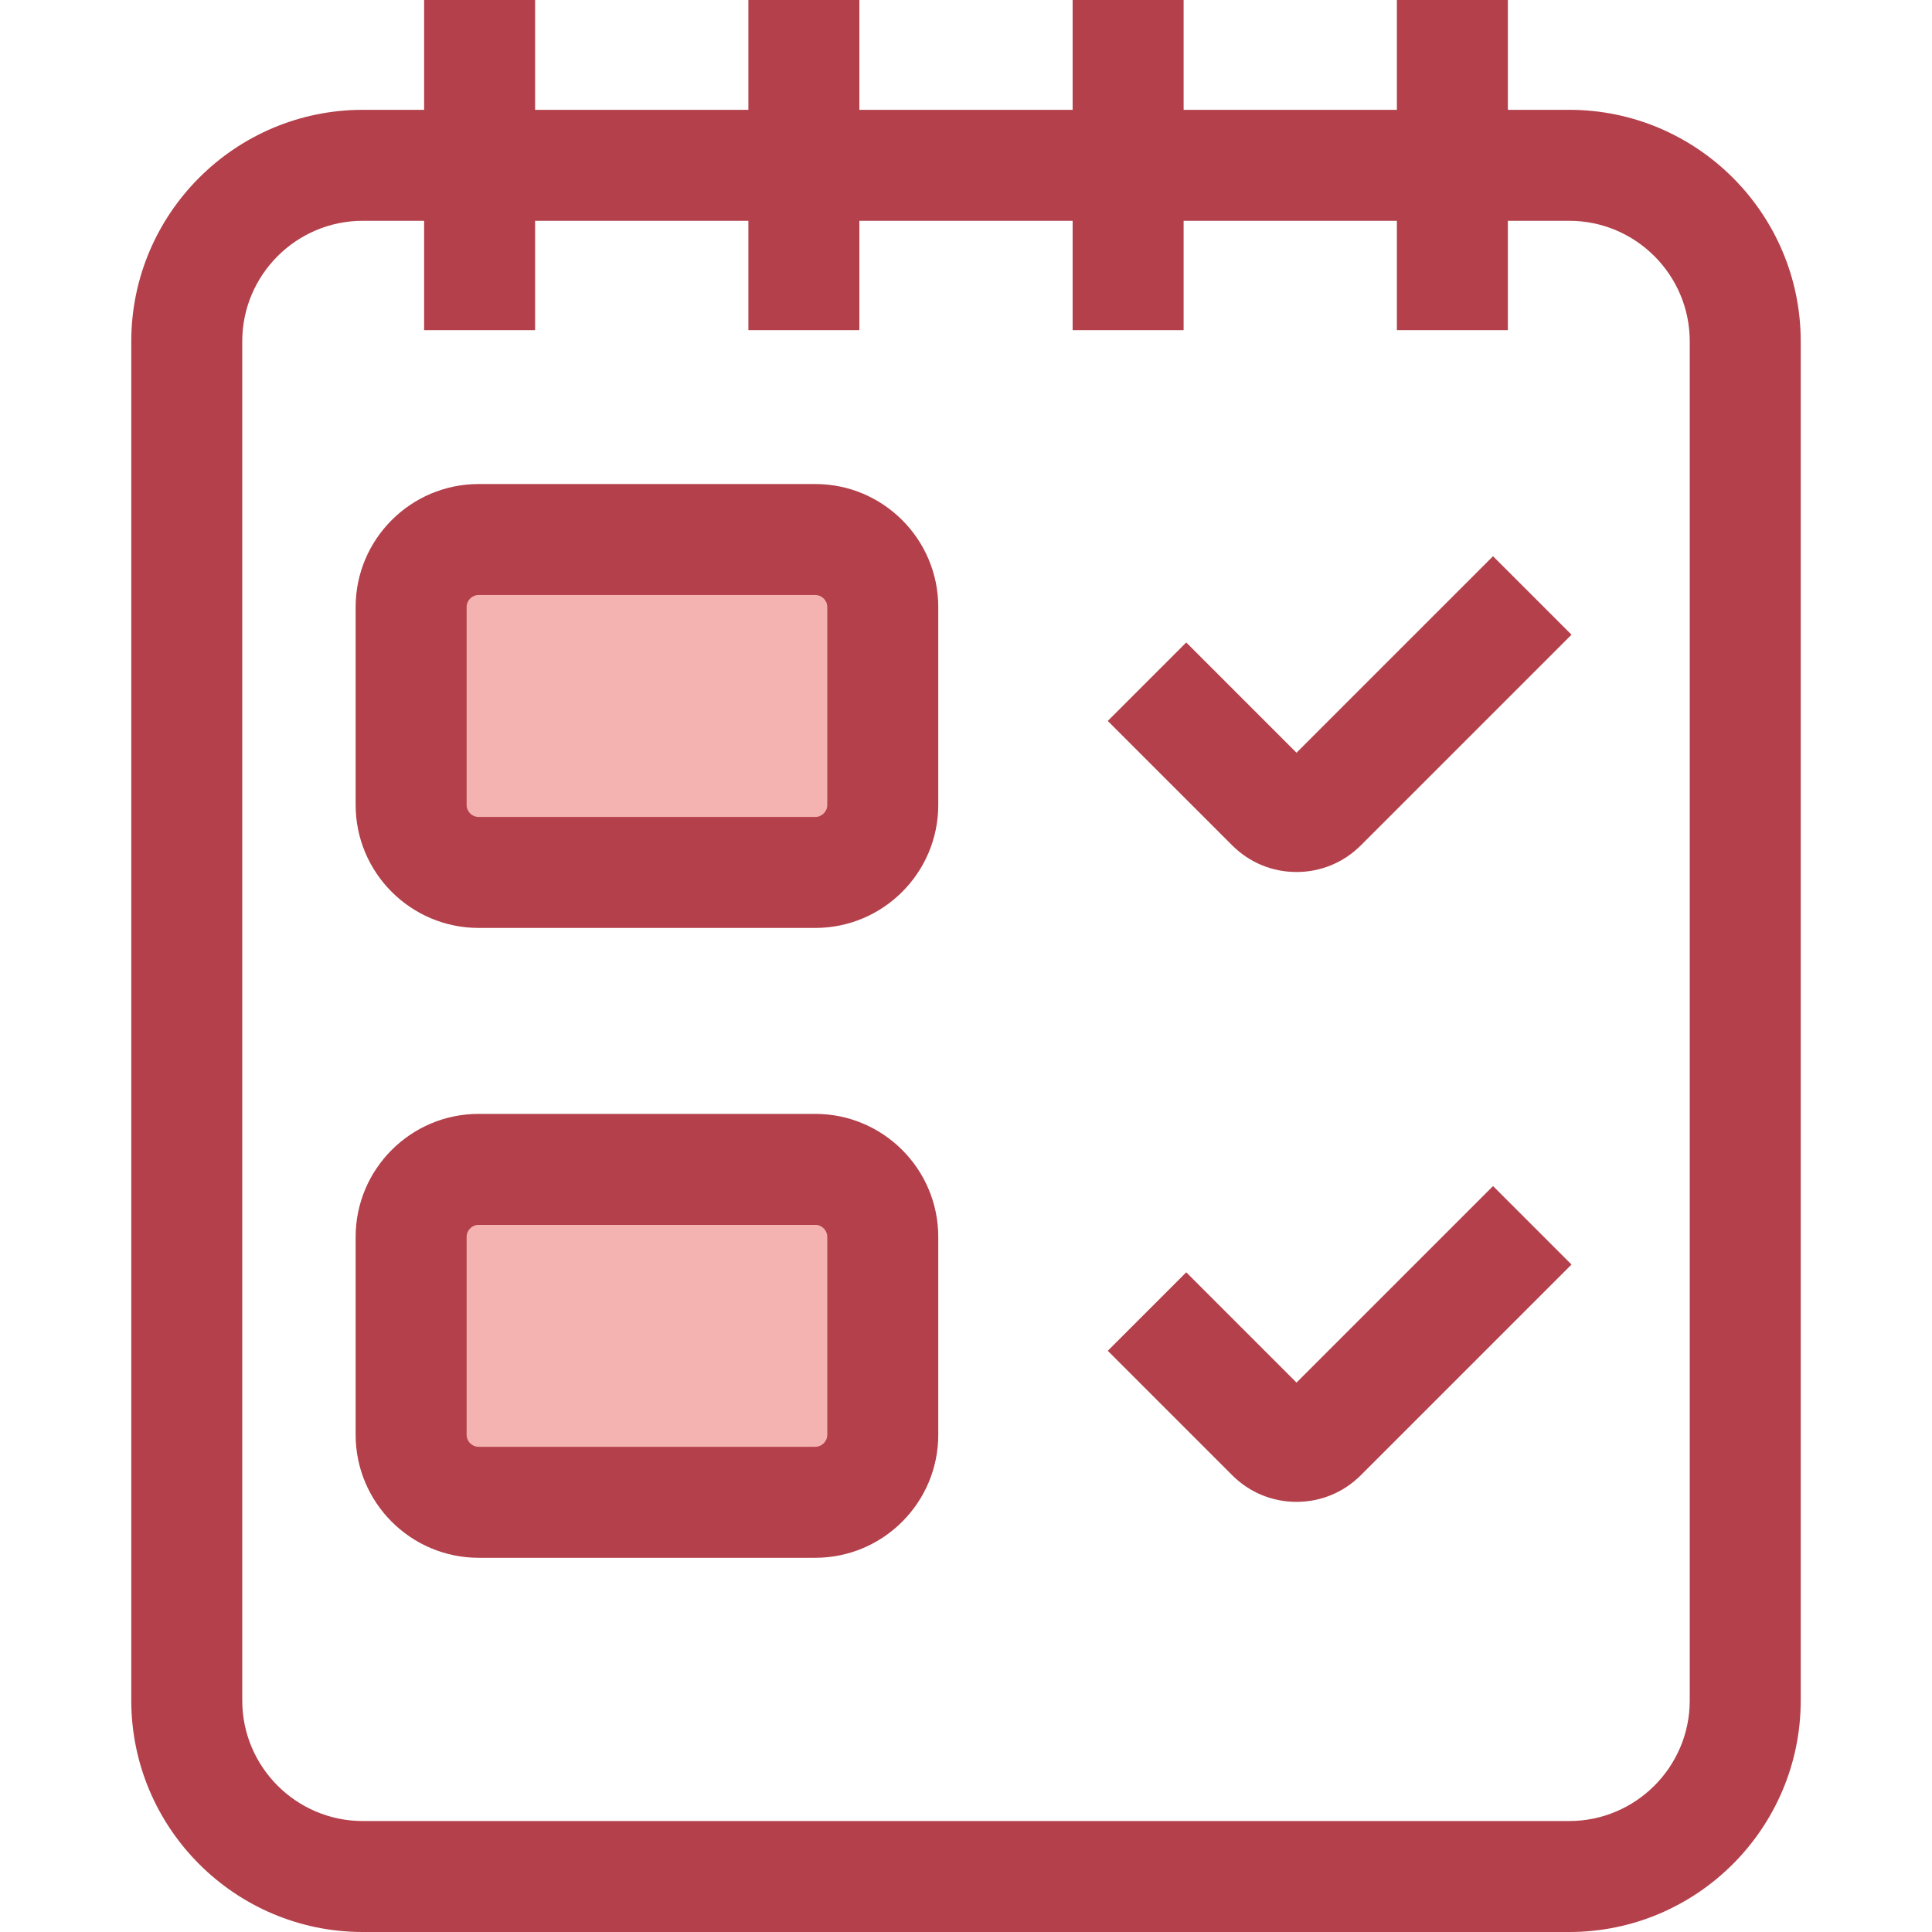 <?xml version="1.0" encoding="iso-8859-1"?>
<!-- Generator: Adobe Illustrator 19.0.0, SVG Export Plug-In . SVG Version: 6.00 Build 0)  -->
<svg version="1.1" id="Layer_1" xmlns="http://www.w3.org/2000/svg" xmlns:xlink="http://www.w3.org/1999/xlink" x="0px" y="0px"
	 viewBox="0 0 348.191 348.191" style="enable-background:new 0 0 348.191 348.191;" xml:space="preserve">
<g id="XMLID_1534_">
	<g id="XMLID_1535_">
		<path id="XMLID_1536_" style="fill:#B3404A;" d="M282.805,348.191H65.386c-23.008,0-41.727-18.719-41.727-41.728V61.521
			c0-23.009,18.719-41.728,41.727-41.728h217.418c23.009,0,41.728,18.719,41.728,41.728v244.943
			C324.532,329.473,305.813,348.191,282.805,348.191z M65.386,39.793c-11.98,0-21.727,9.747-21.727,21.728v244.943
			c0,11.98,9.747,21.728,21.727,21.728h217.418c11.98,0,21.728-9.747,21.728-21.728V61.521c0-11.98-9.747-21.728-21.728-21.728
			H65.386z"/>
	</g>
	<g id="XMLID_1539_">
		<g id="XMLID_1540_">
			<rect id="XMLID_1541_" x="251.752" style="fill:#B3404A;" width="20" height="59.5"/>
		</g>
		<g id="XMLID_1542_">
			<rect id="XMLID_1543_" x="193.314" style="fill:#B3404A;" width="20" height="59.5"/>
		</g>
		<g id="XMLID_1544_">
			<rect id="XMLID_1545_" x="134.877" style="fill:#B3404A;" width="20" height="59.5"/>
		</g>
		<g id="XMLID_1546_">
			<rect id="XMLID_1547_" x="76.439" style="fill:#B3404A;" width="20" height="59.5"/>
		</g>
	</g>
	<g id="XMLID_1548_">
		<g id="XMLID_1549_">
			<g id="XMLID_1550_">
				<path id="XMLID_47_" style="fill:#F4B2B0;" d="M146.929,157.236H86.262c-6.719,0-12.167-5.447-12.167-12.167v-35.667
					c0-6.719,5.447-12.167,12.167-12.167h60.667c6.719,0,12.167,5.447,12.167,12.167v35.667
					C159.096,151.788,153.648,157.236,146.929,157.236z"/>
				<path id="XMLID_1551_" style="fill:#B3404A;" d="M146.929,167.235H86.262c-12.223,0-22.167-9.943-22.167-22.166v-35.667
					c0-12.223,9.944-22.167,22.167-22.167h60.667c12.223,0,22.167,9.944,22.167,22.167v35.667
					C169.096,157.292,159.152,167.235,146.929,167.235z M86.262,107.235c-1.195,0-2.167,0.972-2.167,2.167v35.667
					c0,1.194,0.972,2.166,2.167,2.166h60.667c1.195,0,2.167-0.972,2.167-2.166v-35.667c0-1.195-0.972-2.167-2.167-2.167H86.262z"/>
			</g>
			<g id="XMLID_1554_">
				<path id="XMLID_1555_" style="fill:#B3404A;" d="M233.662,157.155c-4.378,0-8.495-1.705-11.592-4.802l-22.422-22.422
					l14.143-14.143l19.871,19.871l35.416-35.415l14.143,14.143l-37.967,37.966C242.159,155.449,238.042,157.155,233.662,157.155z"/>
			</g>
		</g>
		<g id="XMLID_1556_">
			<g id="XMLID_1557_">
				<path id="XMLID_39_" style="fill:#F4B2B0;" d="M146.929,270.749H86.262c-6.719,0-12.167-5.447-12.167-12.167v-35.667
					c0-6.719,5.447-12.167,12.167-12.167h60.667c6.719,0,12.167,5.447,12.167,12.167v35.667
					C159.096,265.302,153.648,270.749,146.929,270.749z"/>
				<path id="XMLID_1558_" style="fill:#B3404A;" d="M146.929,280.749H86.262c-12.223,0-22.167-9.944-22.167-22.167v-35.666
					c0-12.223,9.944-22.167,22.167-22.167h60.667c12.223,0,22.167,9.944,22.167,22.167v35.666
					C169.096,270.805,159.152,280.749,146.929,280.749z M86.262,220.749c-1.195,0-2.167,0.972-2.167,2.167v35.666
					c0,1.195,0.972,2.167,2.167,2.167h60.667c1.195,0,2.167-0.972,2.167-2.167v-35.666c0-1.195-0.972-2.167-2.167-2.167H86.262z"/>
			</g>
			<g id="XMLID_1561_">
				<path id="XMLID_1562_" style="fill:#B3404A;" d="M233.662,270.669c-4.378,0-8.495-1.705-11.592-4.802l-22.422-22.423
					l14.143-14.143l19.871,19.872l35.416-35.416l14.143,14.143l-37.967,37.967C242.159,268.963,238.042,270.669,233.662,270.669z"/>
			</g>
		</g>
	</g>
</g>
<g>
</g>
<g>
</g>
<g>
</g>
<g>
</g>
<g>
</g>
<g>
</g>
<g>
</g>
<g>
</g>
<g>
</g>
<g>
</g>
<g>
</g>
<g>
</g>
<g>
</g>
<g>
</g>
<g>
</g>
</svg>
